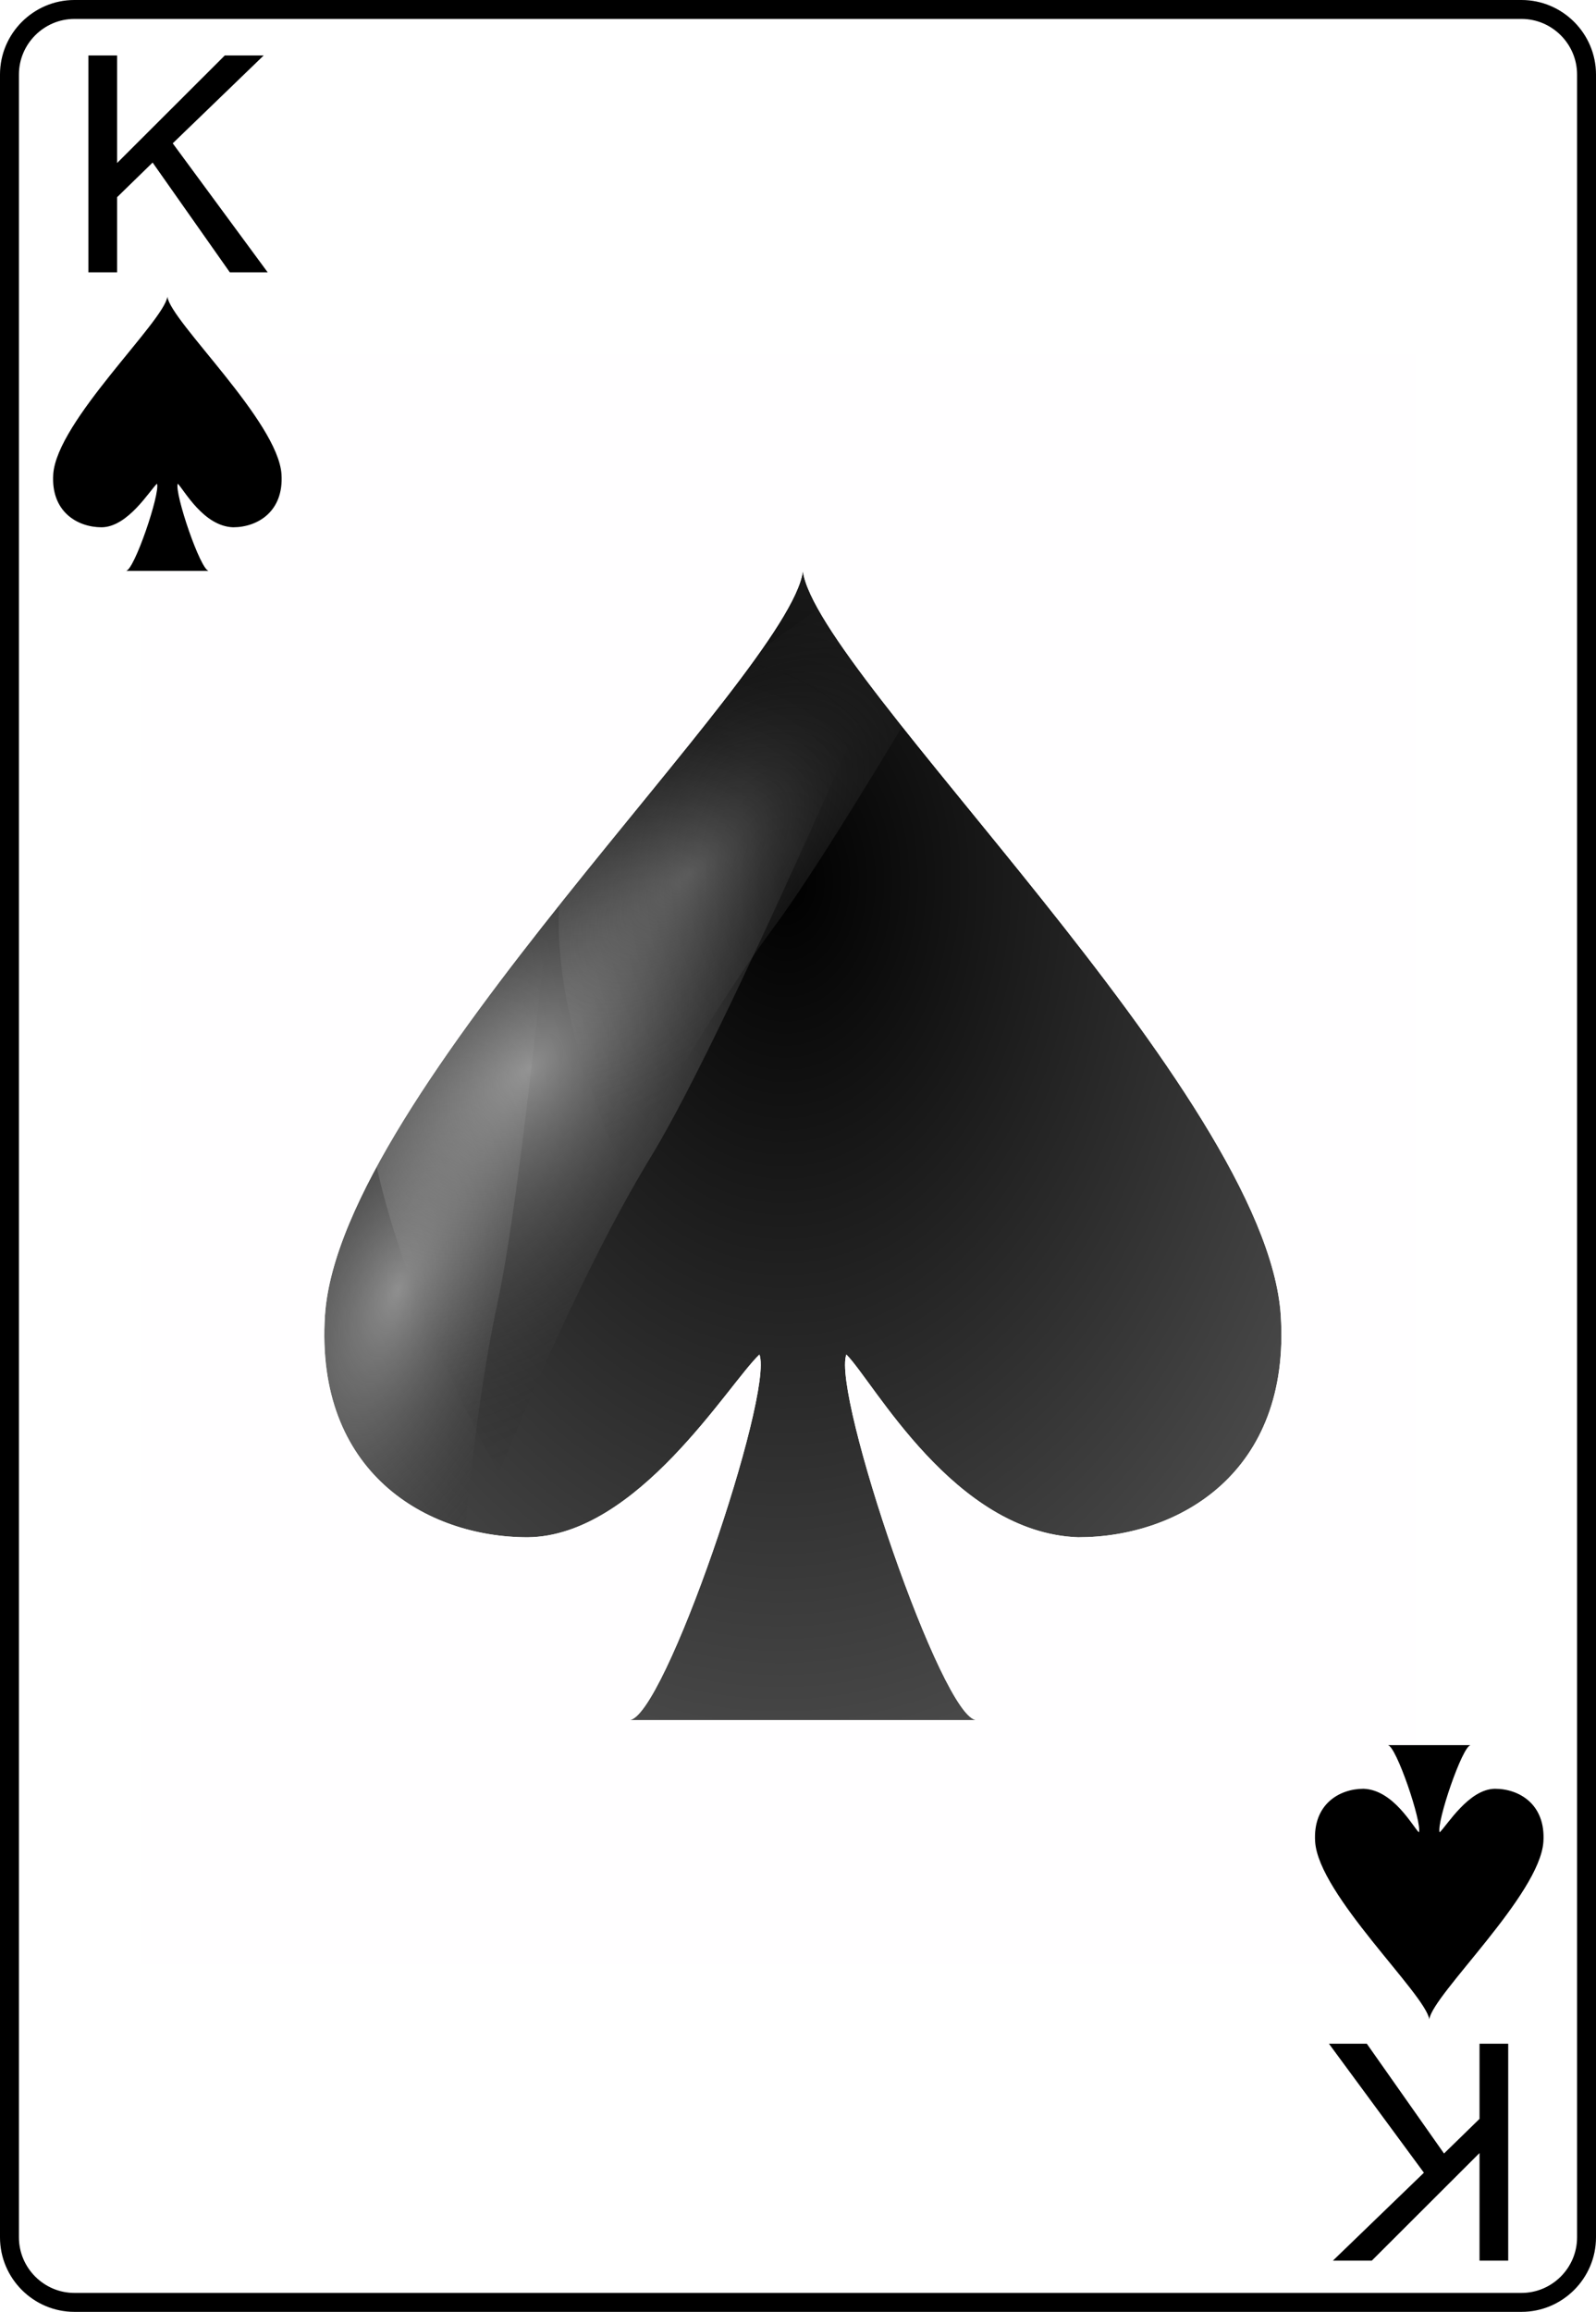 <?xml version="1.0" encoding="UTF-8" standalone="no"?>
<svg
   xmlns:dc="http://purl.org/dc/elements/1.1/"
   xmlns:cc="http://creativecommons.org/ns#"
   xmlns:rdf="http://www.w3.org/1999/02/22-rdf-syntax-ns#"
   xmlns:svg="http://www.w3.org/2000/svg"
   xmlns="http://www.w3.org/2000/svg"
   xmlns:xlink="http://www.w3.org/1999/xlink"
   width="168.587pt"
   height="244.167pt"
   viewBox="0 0 168.587 244.167"
   xml:space="preserve"
   id="svg2"
   version="1.1"><defs
   id="defs41"><radialGradient
     xlink:href="#linearGradient3773"
     id="radialGradient3781"
     cx="-0.158"
     cy="-8.835"
     fx="-0.158"
     fy="-8.835"
     r="8"
     gradientTransform="matrix(-1.584,-0.023,0.031,-2.478,-0.249,-26.714)"
     gradientUnits="userSpaceOnUse" /><linearGradient
     id="linearGradient3773"><stop
       style="stop-color:#000000;stop-opacity:1;"
       offset="0"
       id="stop3775" /><stop
       style="stop-color:#000000;stop-opacity:0.649;"
       offset="1"
       id="stop3777" /></linearGradient><radialGradient
     xlink:href="#linearGradient3773"
     id="radialGradient3957"
     cx="-0.158"
     cy="-8.835"
     fx="-0.158"
     fy="-8.835"
     r="8"
     gradientTransform="matrix(-1.584,-0.023,0.031,-2.478,-0.249,-26.714)"
     gradientUnits="userSpaceOnUse" /><linearGradient
     id="linearGradient3959"><stop
       style="stop-color:#000000;stop-opacity:1;"
       offset="0"
       id="stop3961" /><stop
       style="stop-color:#000000;stop-opacity:0.649;"
       offset="1"
       id="stop3963" /></linearGradient><radialGradient
     r="81.903"
     fy="509.476"
     fx="168.025"
     cy="509.476"
     cx="168.025"
     gradientTransform="matrix(1.257,-0.777,0.337,0.536,-221.202,359.243)"
     gradientUnits="userSpaceOnUse"
     id="radialGradient3975"
     xlink:href="#linearGradient3784-4" /><linearGradient
     id="linearGradient3784-4"><stop
       style="stop-color:#ffffff;stop-opacity:0.435;"
       offset="0"
       id="stop3786-8" /><stop
       style="stop-color:#000000;stop-opacity:0;"
       offset="1"
       id="stop3788-6" /></linearGradient><filter
     color-interpolation-filters="sRGB"
     id="filter3803"
     x="-0.331"
     width="1.661"
     y="-0.164"
     height="1.329"><feGaussianBlur
       stdDeviation="14.131"
       id="feGaussianBlur3805" /></filter><radialGradient
     xlink:href="#linearGradient3784-4-5"
     id="radialGradient3929"
     gradientUnits="userSpaceOnUse"
     gradientTransform="matrix(1.257,-0.777,0.337,0.536,-221.202,359.243)"
     cx="168.025"
     cy="509.476"
     fx="168.025"
     fy="509.476"
     r="81.903" /><linearGradient
     id="linearGradient3784-4-5"><stop
       style="stop-color:#ffffff;stop-opacity:0.489;"
       offset="0"
       id="stop3786-8-0" /><stop
       style="stop-color:#000000;stop-opacity:0;"
       offset="1"
       id="stop3788-6-3" /></linearGradient><filter
     color-interpolation-filters="sRGB"
     id="filter3803-1"
     x="-0.331"
     width="1.661"
     y="-0.164"
     height="1.329"><feGaussianBlur
       stdDeviation="14.131"
       id="feGaussianBlur3805-8" /></filter><radialGradient
     xlink:href="#linearGradient3784-4-1"
     id="radialGradient3927"
     gradientUnits="userSpaceOnUse"
     gradientTransform="matrix(1.257,-0.777,0.337,0.536,-221.202,359.243)"
     cx="168.025"
     cy="509.476"
     fx="168.025"
     fy="509.476"
     r="81.903" /><linearGradient
     id="linearGradient3784-4-1"><stop
       style="stop-color:#ffffff;stop-opacity:0.237;"
       offset="0"
       id="stop3786-8-03" /><stop
       style="stop-color:#000000;stop-opacity:0;"
       offset="1"
       id="stop3788-6-6" /></linearGradient><filter
     color-interpolation-filters="sRGB"
     id="filter3803-73"
     x="-0.331"
     width="1.661"
     y="-0.164"
     height="1.329"><feGaussianBlur
       stdDeviation="14.131"
       id="feGaussianBlur3805-2" /></filter><radialGradient
     r="8"
     fy="-8.835"
     fx="-0.158"
     cy="-8.835"
     cx="-0.158"
     gradientTransform="matrix(-1.584,-0.023,0.031,-2.478,-0.249,-26.714)"
     gradientUnits="userSpaceOnUse"
     id="radialGradient3990"
     xlink:href="#linearGradient3773" /><radialGradient
     xlink:href="#linearGradient3784-4"
     id="radialGradient3161"
     gradientUnits="userSpaceOnUse"
     gradientTransform="matrix(1.257,-0.777,0.337,0.536,-221.202,359.243)"
     cx="168.025"
     cy="509.476"
     fx="168.025"
     fy="509.476"
     r="81.903" /><radialGradient
     xlink:href="#linearGradient3784-4-5"
     id="radialGradient3163"
     gradientUnits="userSpaceOnUse"
     gradientTransform="matrix(1.257,-0.777,0.337,0.536,-221.202,359.243)"
     cx="168.025"
     cy="509.476"
     fx="168.025"
     fy="509.476"
     r="81.903" /><radialGradient
     xlink:href="#linearGradient3784-4-1"
     id="radialGradient3165"
     gradientUnits="userSpaceOnUse"
     gradientTransform="matrix(1.257,-0.777,0.337,0.536,-221.202,359.243)"
     cx="168.025"
     cy="509.476"
     fx="168.025"
     fy="509.476"
     r="81.903" /></defs>
	<g
   id="Layer_x0020_1"
   style="clip-rule:nonzero;fill-rule:nonzero;stroke:#000000;stroke-miterlimit:4"
   transform="translate(0.75,0.75)">
		<path
   style="fill:#ffffff;stroke-width:2"
   d="m 166.837,235.548 c 0,3.777 -3.087,6.869 -6.871,6.869 H 7.111 C 3.336,242.417 0.25,239.325 0.25,235.548 V 7.12 C 0.25,3.343 3.336,0.25 7.111,0.25 H 159.966 c 3.784,0 6.871,3.093 6.871,6.87 z"
   id="path5" />
		<g
   style="stroke:none"
   id="g7">
			<g
   id="g9">
				
			</g>
			
		</g>
		<g
   id="g15">
			
		</g>
		<g
   id="g19">
			
		</g>
		<g
   style="stroke:none"
   id="g23">
			<g
   id="g25">
				
			</g>
			
		</g>
		<g
   style="stroke:none"
   id="g31">
			<g
   id="g33">
				
			</g>
			
		</g>
	</g>


<g
   transform="matrix(0.199,0,0,0.199,10.833,16.179)"
   id="g3886"><g
     style="fill:url(#radialGradient3781);fill-opacity:1"
     id="layer1-7-1"
     transform="matrix(31.754,0,0,29.033,371.738,526.709)"><path
       style="fill:url(#radialGradient3990);fill-opacity:1"
       d="M 7.989,3.103 C 7.747,-0.954 0.242,-8.59 0,-10.5 c -0.242,1.909 -7.747,9.545 -7.989,13.603 -0.169,2.868 1.695,4.057 3.39,4.057 1.835,-0.022 3.351,-2.801 3.873,-3.341 0.242,0.716 -1.603,6.682 -2.179,6.682 H 2.906 C 2.33,10.501 0.485,4.535 0.727,3.819 1.184,4.315 2.524,7.077 4.601,7.16 6.295,7.159 8.158,5.971 7.989,3.103 Z"
       id="sl-5" /></g><path
     transform="matrix(1.642,-1.082,1.345,1.58,-783.504,-14.752)"
     id="path3762-6"
     d="m 122.357,574.383 c 0,0 -13.123,-65.067 17.801,-92.974 34.761,-31.369 150.111,-71.195 150.111,-71.195 0,0 -81.652,84.604 -110.111,108.338 -27.21,22.692 -57.801,55.831 -57.801,55.831 z"
     style="fill:url(#radialGradient3161);fill-opacity:1;stroke:none;filter:url(#filter3803)" /><path
     transform="matrix(2.49,-0.124,1.128,2.892,-742.116,-945.228)"
     id="path3762-6-0"
     d="m 122.357,574.383 c 0,0 -13.123,-65.067 17.801,-92.974 34.761,-31.369 150.111,-71.195 150.111,-71.195 0,0 -81.652,84.604 -110.111,108.338 -27.21,22.692 -57.801,55.831 -57.801,55.831 z"
     style="fill:url(#radialGradient3163);fill-opacity:1;stroke:none;filter:url(#filter3803-1)" /><path
     transform="matrix(1.943,-0.308,0.573,1.994,-290.378,-568.346)"
     id="path3762-6-2"
     d="m 122.357,574.383 c 0,0 -13.123,-65.067 17.801,-92.974 34.761,-31.369 150.111,-71.195 150.111,-71.195 0,0 -81.652,84.604 -110.111,108.338 -27.21,22.692 -57.801,55.831 -57.801,55.831 z"
     style="fill:url(#radialGradient3165);fill-opacity:1;stroke:none;filter:url(#filter3803-73)" /><path
     id="rect3865"
     d="M 19.993,106.65 V 960.931 H 697.15 V 106.65 Z M 371.743,221.869 c 7.684,55.453 245.972,277.15 253.656,394.937 5.366,83.267 -53.771,117.752 -107.562,117.781 -65.949,-2.415 -108.515,-82.591 -123.031,-97 -7.684,20.788 50.897,194 69.188,194 h -184.5 c 18.29,0 76.872,-173.212 69.188,-194 -16.58,15.687 -64.726,96.373 -123,97 -53.823,0 -112.991,-34.514 -107.625,-117.781 7.684,-117.816 246.003,-339.513 253.688,-394.937 z"
     style="fill:#fffeff;fill-opacity:1;fill-rule:nonzero;stroke:none" /></g><g
   aria-label="K"
   transform="rotate(180,0.375,0.375)"
   id="text3788-2"
   style="font-style:normal;font-weight:normal;line-height:0%;font-family:'Bitstream Vera Sans';letter-spacing:0px;word-spacing:0px;fill:#000000;fill-opacity:1;stroke:none"><path
     d="m -158.564,-215.097 v -22.906 h 3.031 v 11.359 l 11.375,-11.359 h 4.109 l -9.609,9.281 10.031,13.625 h -4 l -8.156,-11.594 -3.75,3.656 v 7.938 z"
     style="font-style:normal;font-variant:normal;font-weight:normal;font-stretch:normal;font-size:32px;line-height:1.25;font-family:Arial;-inkscape-font-specification:Arial"
     id="path61" /></g>
<g
   transform="matrix(-1.509,0,0,-1.379,150.975,198.794)"
   id="layer1-7-8"><path
     id="sl-0"
     d="M 7.989,3.103 C 7.747,-0.954 0.242,-8.59 0,-10.5 c -0.242,1.909 -7.747,9.545 -7.989,13.603 -0.169,2.868 1.695,4.057 3.39,4.057 1.835,-0.022 3.351,-2.801 3.873,-3.341 0.242,0.716 -1.603,6.682 -2.179,6.682 H 2.906 C 2.33,10.501 0.485,4.535 0.727,3.819 1.184,4.315 2.524,7.077 4.601,7.16 6.295,7.159 8.158,5.971 7.989,3.103 Z"
     style="fill:#000000" /></g><g
   aria-label="K"
   id="text3788"
   style="font-style:normal;font-weight:normal;line-height:0%;font-family:'Bitstream Vera Sans';letter-spacing:0px;word-spacing:0px;fill:#000000;fill-opacity:1;stroke:none"
   transform="translate(0.75,0.75)"><path
     d="M 8.589,28.013 V 5.107 H 11.621 V 16.466 l 11.375,-11.359 h 4.109 l -9.609,9.281 10.031,13.625 h -4 l -8.156,-11.594 -3.75,3.656 v 7.938 z"
     style="font-style:normal;font-variant:normal;font-weight:normal;font-stretch:normal;font-size:32px;line-height:1.25;font-family:Arial;-inkscape-font-specification:Arial"
     id="path64" /></g>
<g
   transform="matrix(1.509,0,0,1.379,17.679,45.816)"
   id="layer1-7"><path
     id="sl"
     d="M 7.989,3.103 C 7.747,-0.954 0.242,-8.59 0,-10.5 c -0.242,1.909 -7.747,9.545 -7.989,13.603 -0.169,2.868 1.695,4.057 3.39,4.057 1.835,-0.022 3.351,-2.801 3.873,-3.341 0.242,0.716 -1.603,6.682 -2.179,6.682 H 2.906 C 2.33,10.501 0.485,4.535 0.727,3.819 1.184,4.315 2.524,7.077 4.601,7.16 6.295,7.159 8.158,5.971 7.989,3.103 Z"
     style="fill:#000000" /></g></svg>
